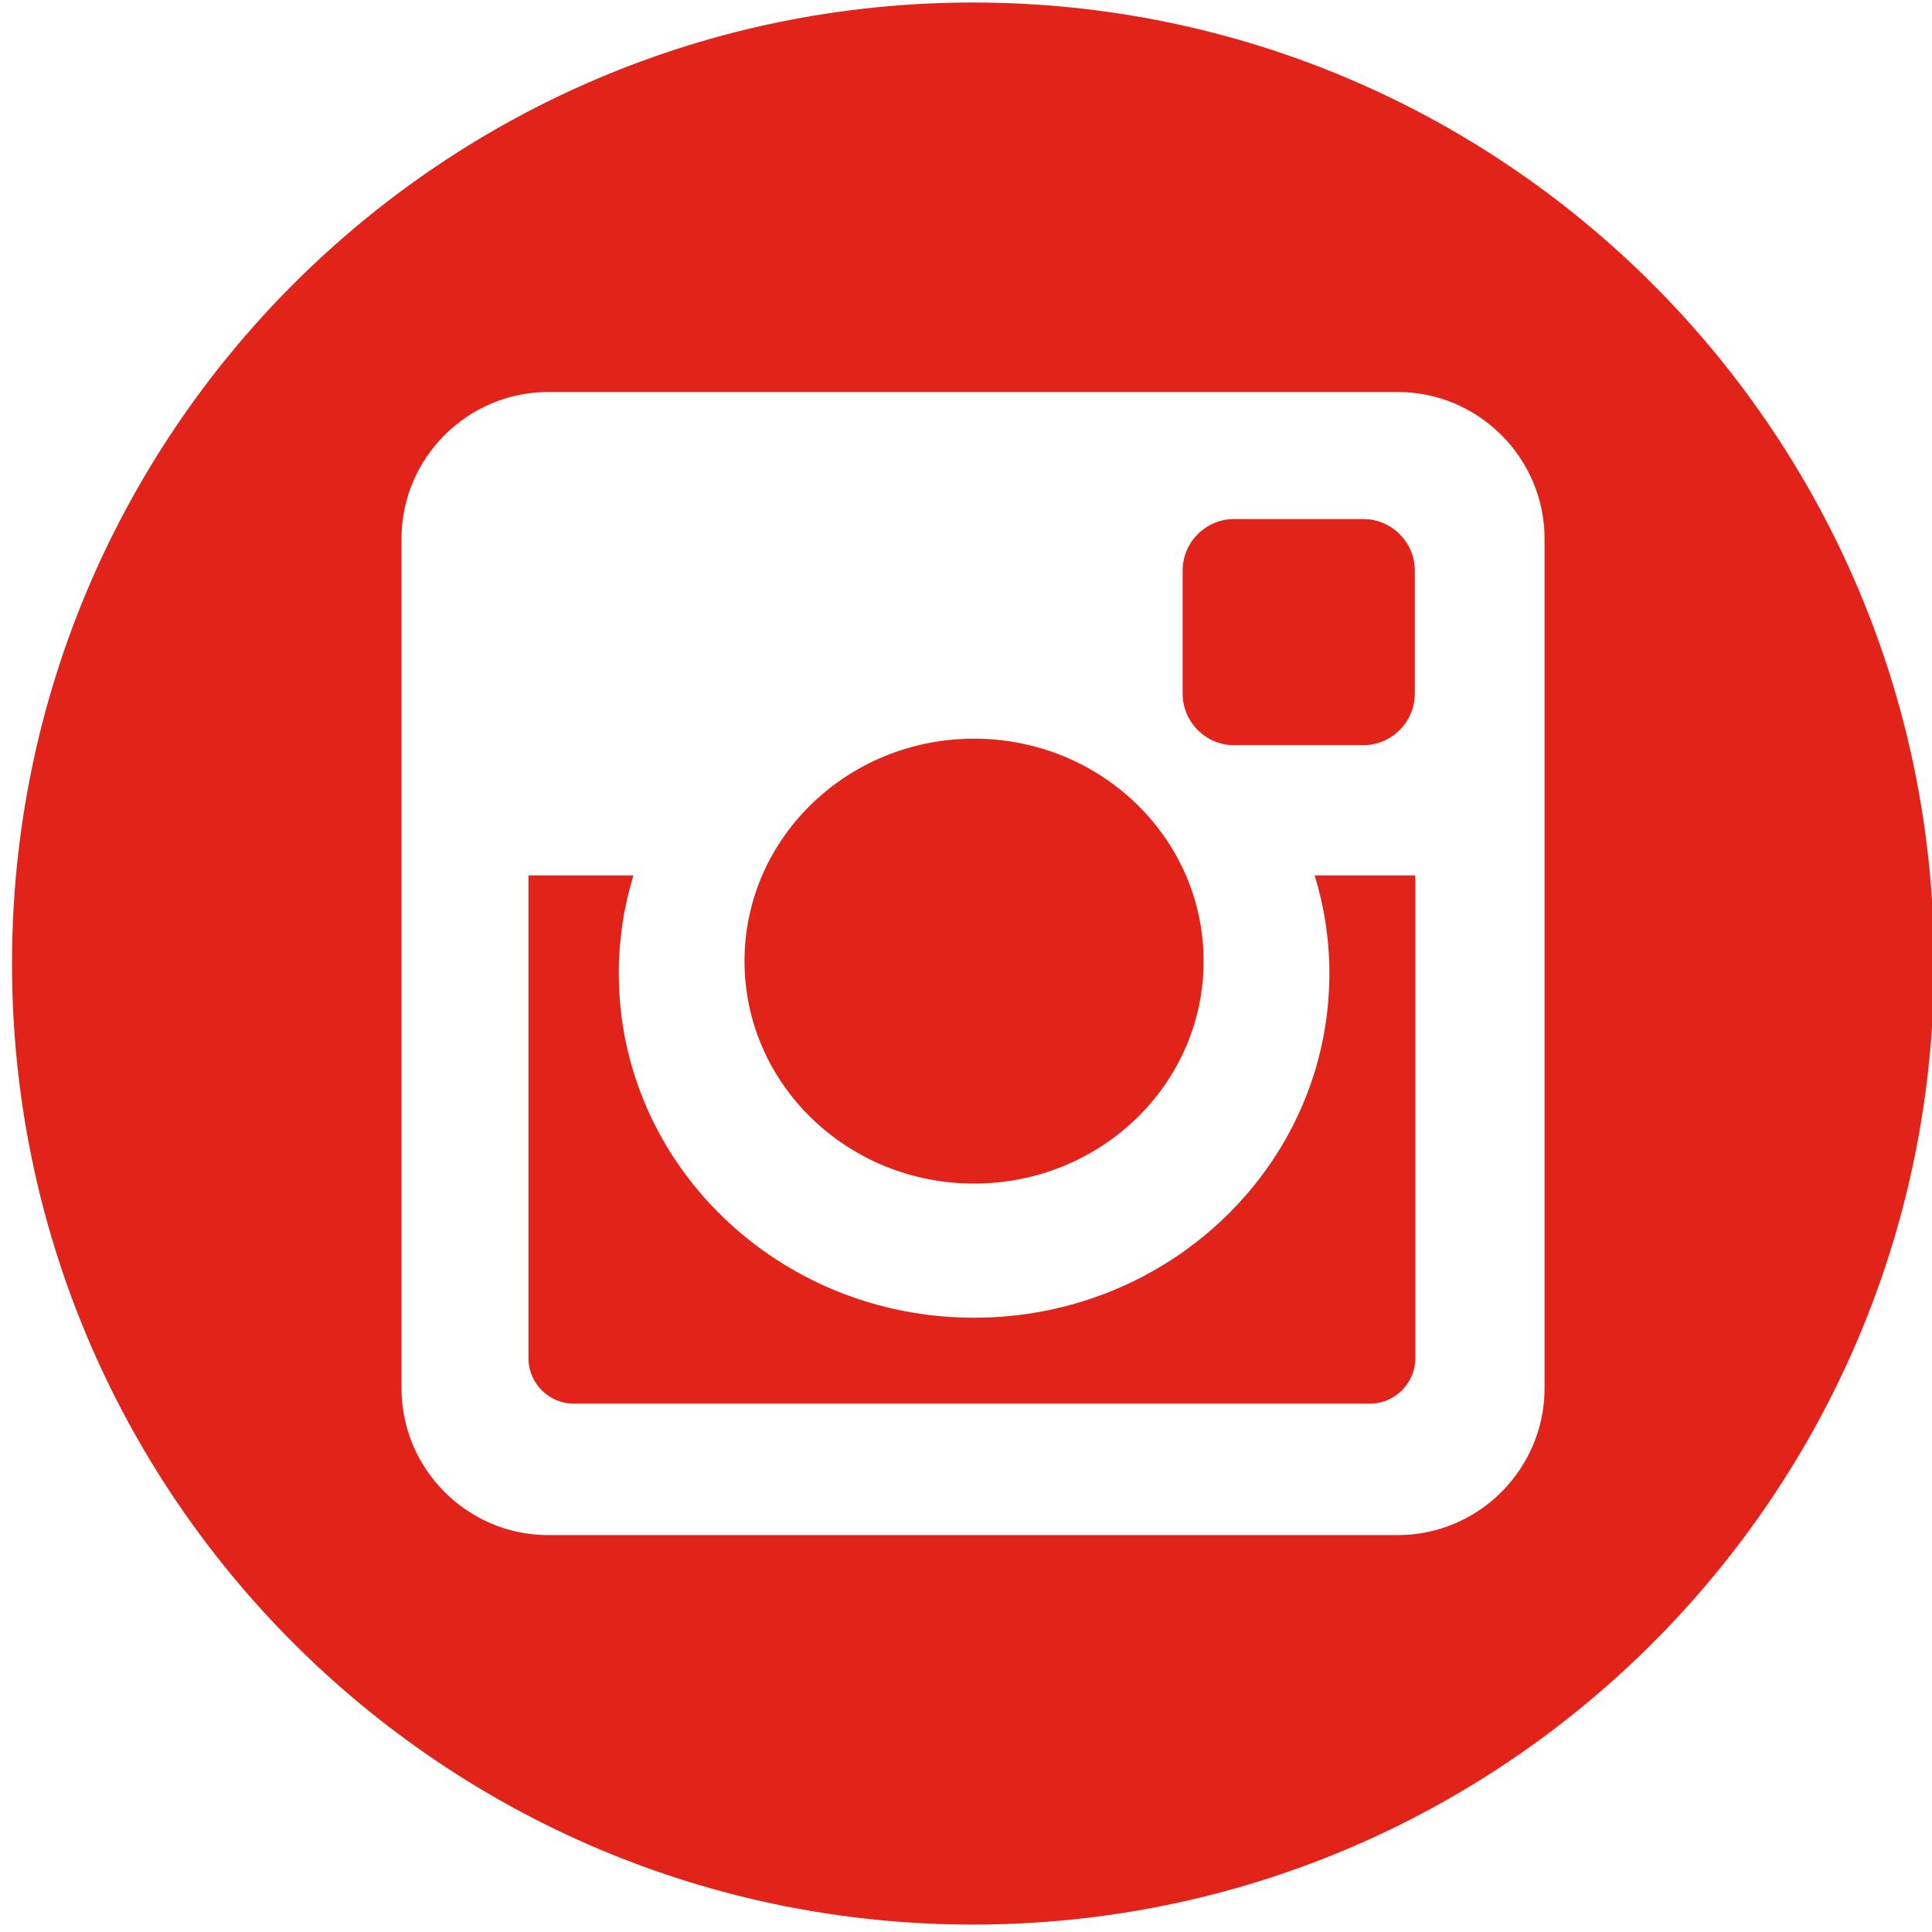 <?xml version="1.0" encoding="utf-8"?>
<!-- Generator: Adobe Illustrator 15.0.0, SVG Export Plug-In . SVG Version: 6.00 Build 0)  -->
<!DOCTYPE svg PUBLIC "-//W3C//DTD SVG 1.1//EN" "http://www.w3.org/Graphics/SVG/1.1/DTD/svg11.dtd">
<svg version="1.1" id="Layer_1" xmlns="http://www.w3.org/2000/svg" xmlns:xlink="http://www.w3.org/1999/xlink" x="0px" y="0px"
	 width="56px" height="56px" viewBox="0 0 56 56" enable-background="new 0 0 56 56" xml:space="preserve">
<g>
	<path fill="#E2231A" d="M28.204,0.073c-15.386,0-27.856,12.473-27.856,27.856c0,15.388,12.471,27.856,27.856,27.856
		c15.384,0,27.856-12.469,27.856-27.856C56.061,12.546,43.588,0.073,28.204,0.073z M44.77,40.242c0,2.339-1.915,4.254-4.253,4.254
		H15.889c-2.338,0-4.251-1.915-4.251-4.254V15.615c0-2.338,1.913-4.252,4.251-4.252h24.628c2.338,0,4.253,1.914,4.253,4.252V40.242z
		"/>
	<path fill="#E2231A" d="M35.771,21.6h3.744c0.821,0,1.494-0.673,1.494-1.494v-3.569c0-0.821-0.673-1.492-1.494-1.492h-3.744
		c-0.821,0-1.492,0.671-1.492,1.492v3.569C34.279,20.927,34.95,21.6,35.771,21.6z"/>
	<path fill="#E2231A" d="M38.533,28.217c0,5.514-4.612,9.978-10.299,9.978c-5.688,0-10.298-4.464-10.298-9.978
		c0-0.988,0.148-1.941,0.425-2.843h-3.043v13.995c0,0.728,0.593,1.317,1.316,1.317h23.073c0.723,0,1.317-0.59,1.317-1.317V25.375
		h-2.918C38.383,26.276,38.533,27.229,38.533,28.217z"/>
	<ellipse fill="#E2231A" cx="28.234" cy="27.859" rx="6.654" ry="6.448"/>
</g>
</svg>
